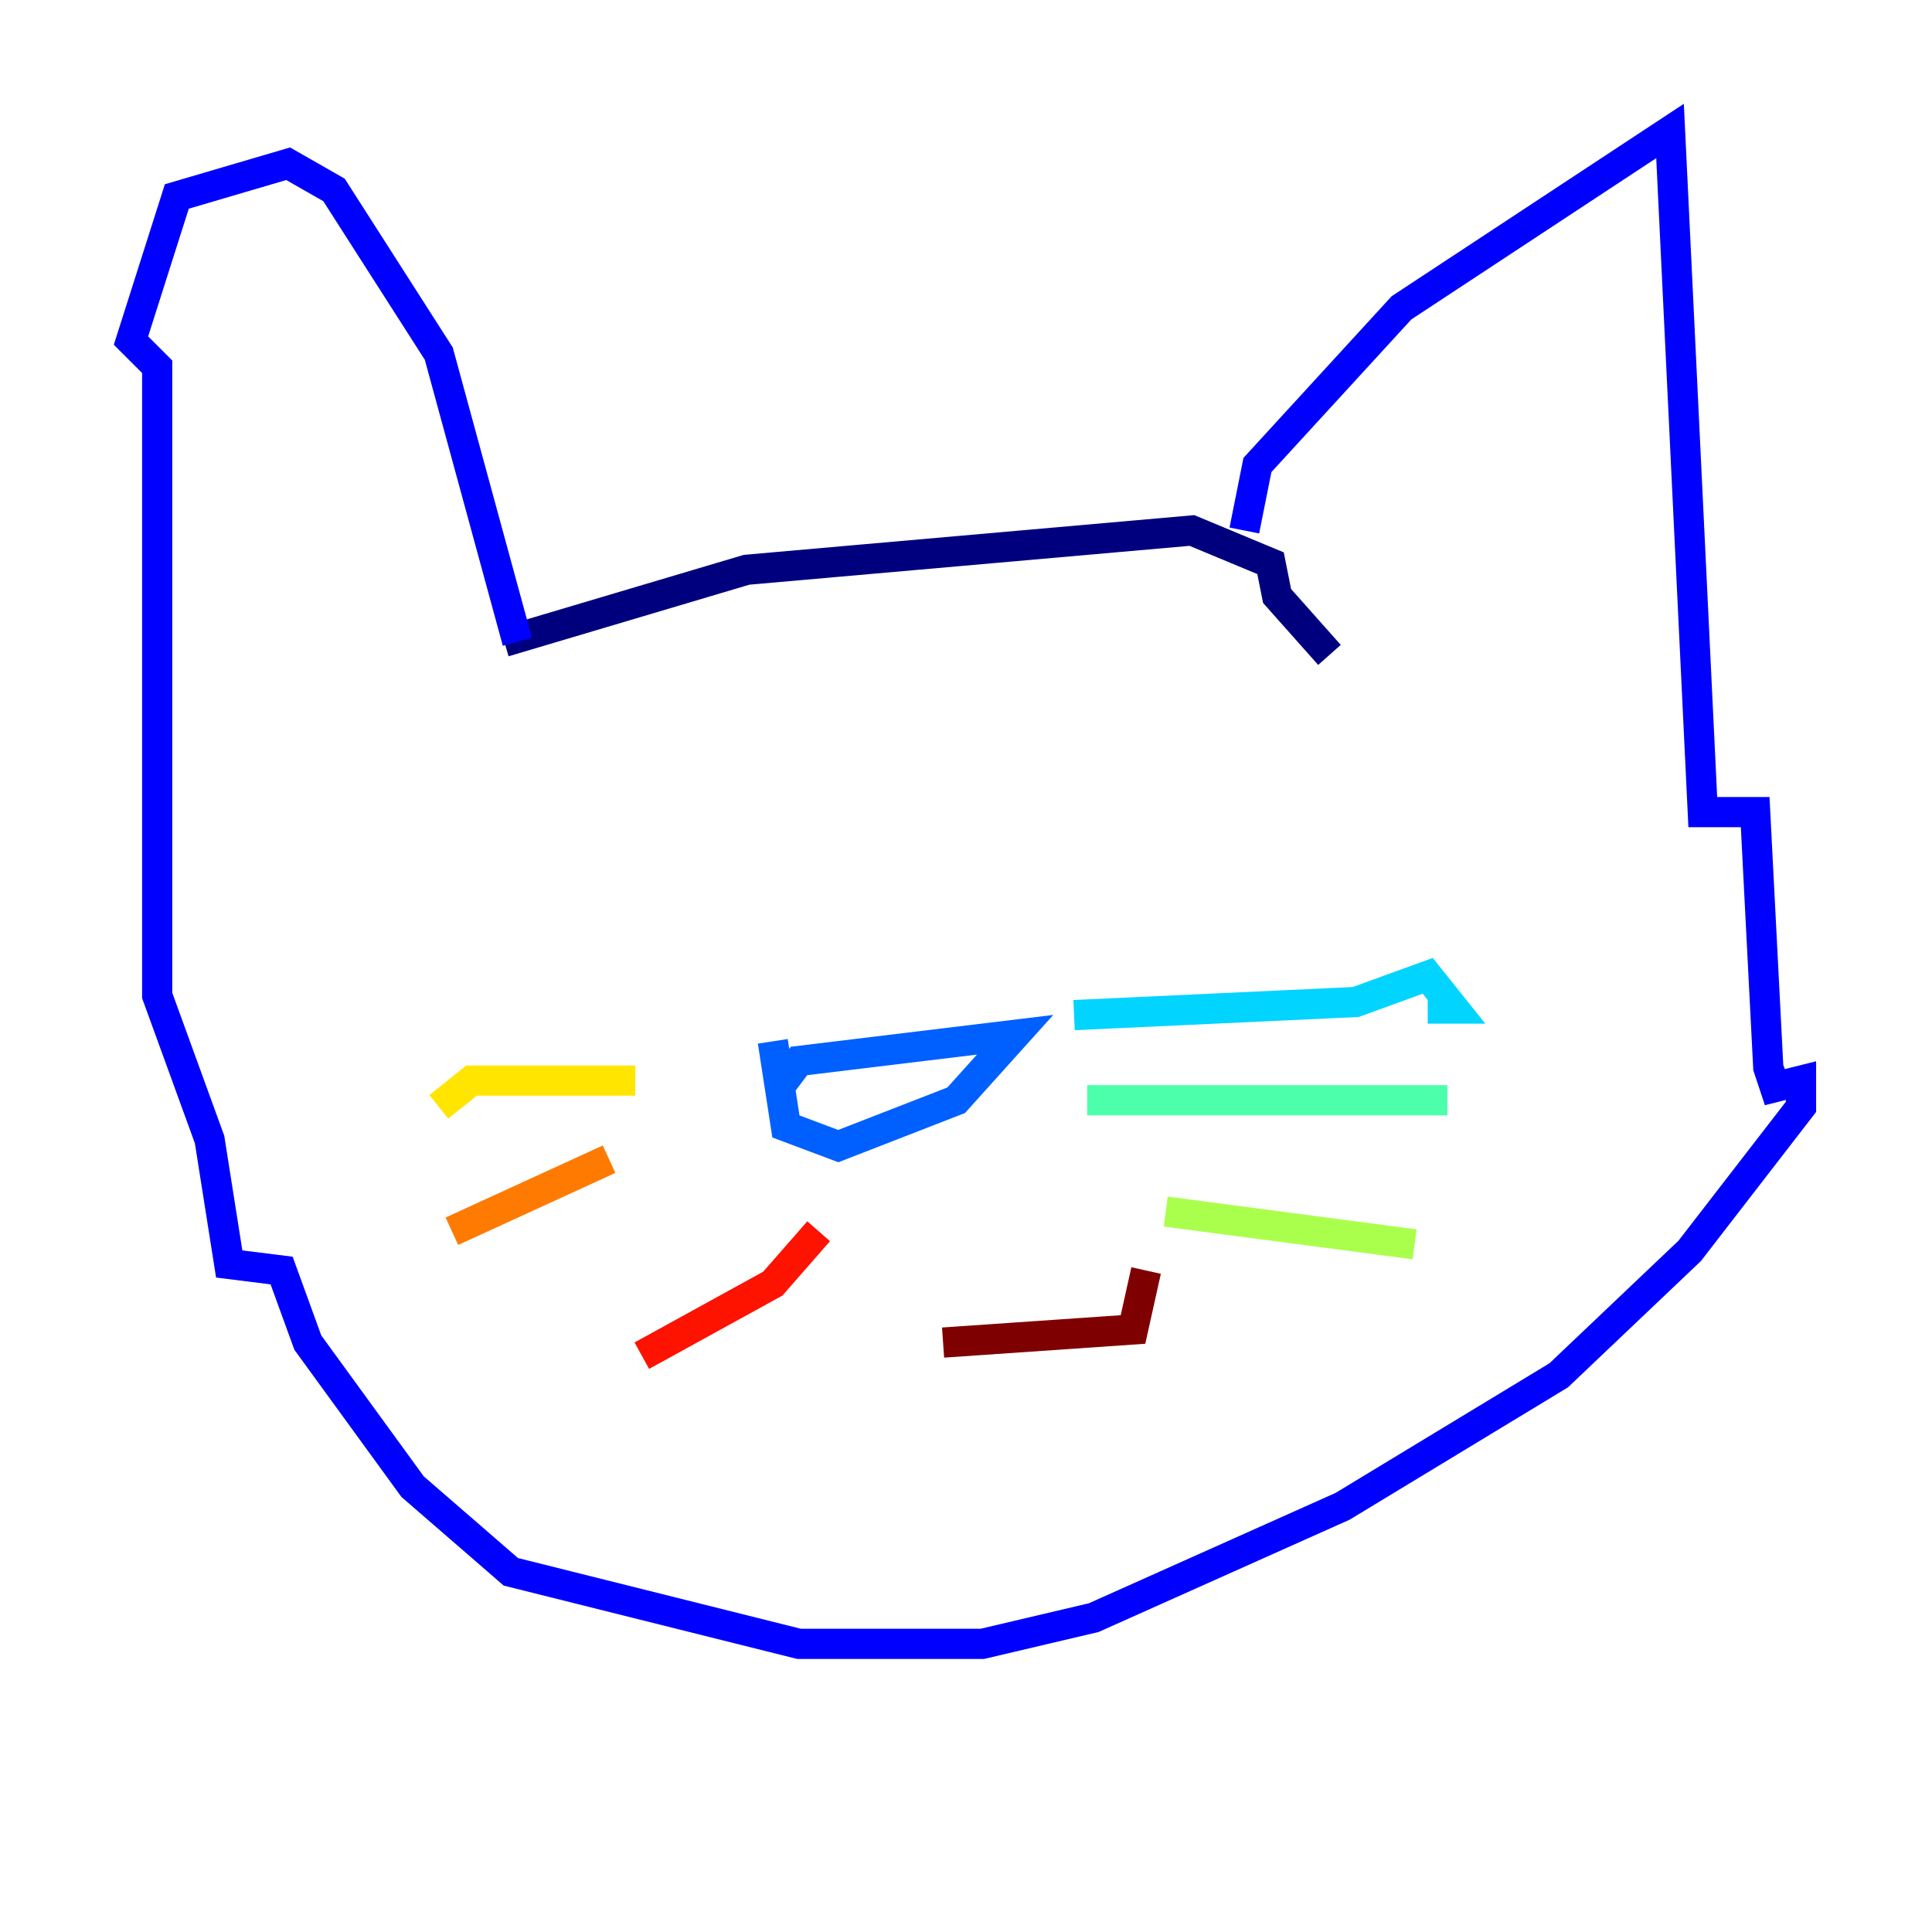 <?xml version="1.0" encoding="utf-8" ?>
<svg baseProfile="tiny" height="128" version="1.2" viewBox="0,0,128,128" width="128" xmlns="http://www.w3.org/2000/svg" xmlns:ev="http://www.w3.org/2001/xml-events" xmlns:xlink="http://www.w3.org/1999/xlink"><defs /><polyline fill="none" points="33.41,42.522 49.464,37.749 78.969,35.146 84.176,37.315 84.61,39.485 88.081,43.39" stroke="#00007f" stroke-width="2" /><polyline fill="none" points="82.441,35.146 83.308,30.807 92.854,20.393 110.644,8.678 112.814,53.803 116.285,53.803 117.153,70.725 117.586,72.027 119.322,71.593 119.322,73.329 111.946,82.875 103.268,91.119 88.949,99.797 72.461,107.173 65.085,108.909 52.936,108.909 33.844,104.136 27.336,98.495 20.393,88.949 18.658,84.176 15.186,83.742 13.885,75.498 10.414,65.953 10.414,24.298 8.678,22.563 11.715,13.017 19.091,10.848 22.129,12.583 29.071,23.43 34.278,42.522" stroke="#0000fe" stroke-width="2" /><polyline fill="none" points="51.634,72.027 52.936,70.291 67.254,68.556 63.349,72.895 55.539,75.932 52.068,74.63 51.2,68.99" stroke="#0060ff" stroke-width="2" /><polyline fill="none" points="71.159,67.254 89.817,66.386 94.59,64.651 96.325,66.82 94.59,66.82" stroke="#00d4ff" stroke-width="2" /><polyline fill="none" points="72.027,72.895 95.891,72.895" stroke="#4cffaa" stroke-width="2" /><polyline fill="none" points="77.234,80.271 93.722,82.441" stroke="#aaff4c" stroke-width="2" /><polyline fill="none" points="42.088,71.593 31.241,71.593 29.071,73.329" stroke="#ffe500" stroke-width="2" /><polyline fill="none" points="40.352,76.8 29.939,81.573" stroke="#ff7a00" stroke-width="2" /><polyline fill="none" points="54.237,81.573 51.2,85.044 42.522,89.817" stroke="#fe1200" stroke-width="2" /><polyline fill="none" points="62.481,88.949 75.064,88.081 75.932,84.176" stroke="#7f0000" stroke-width="2" /></svg>